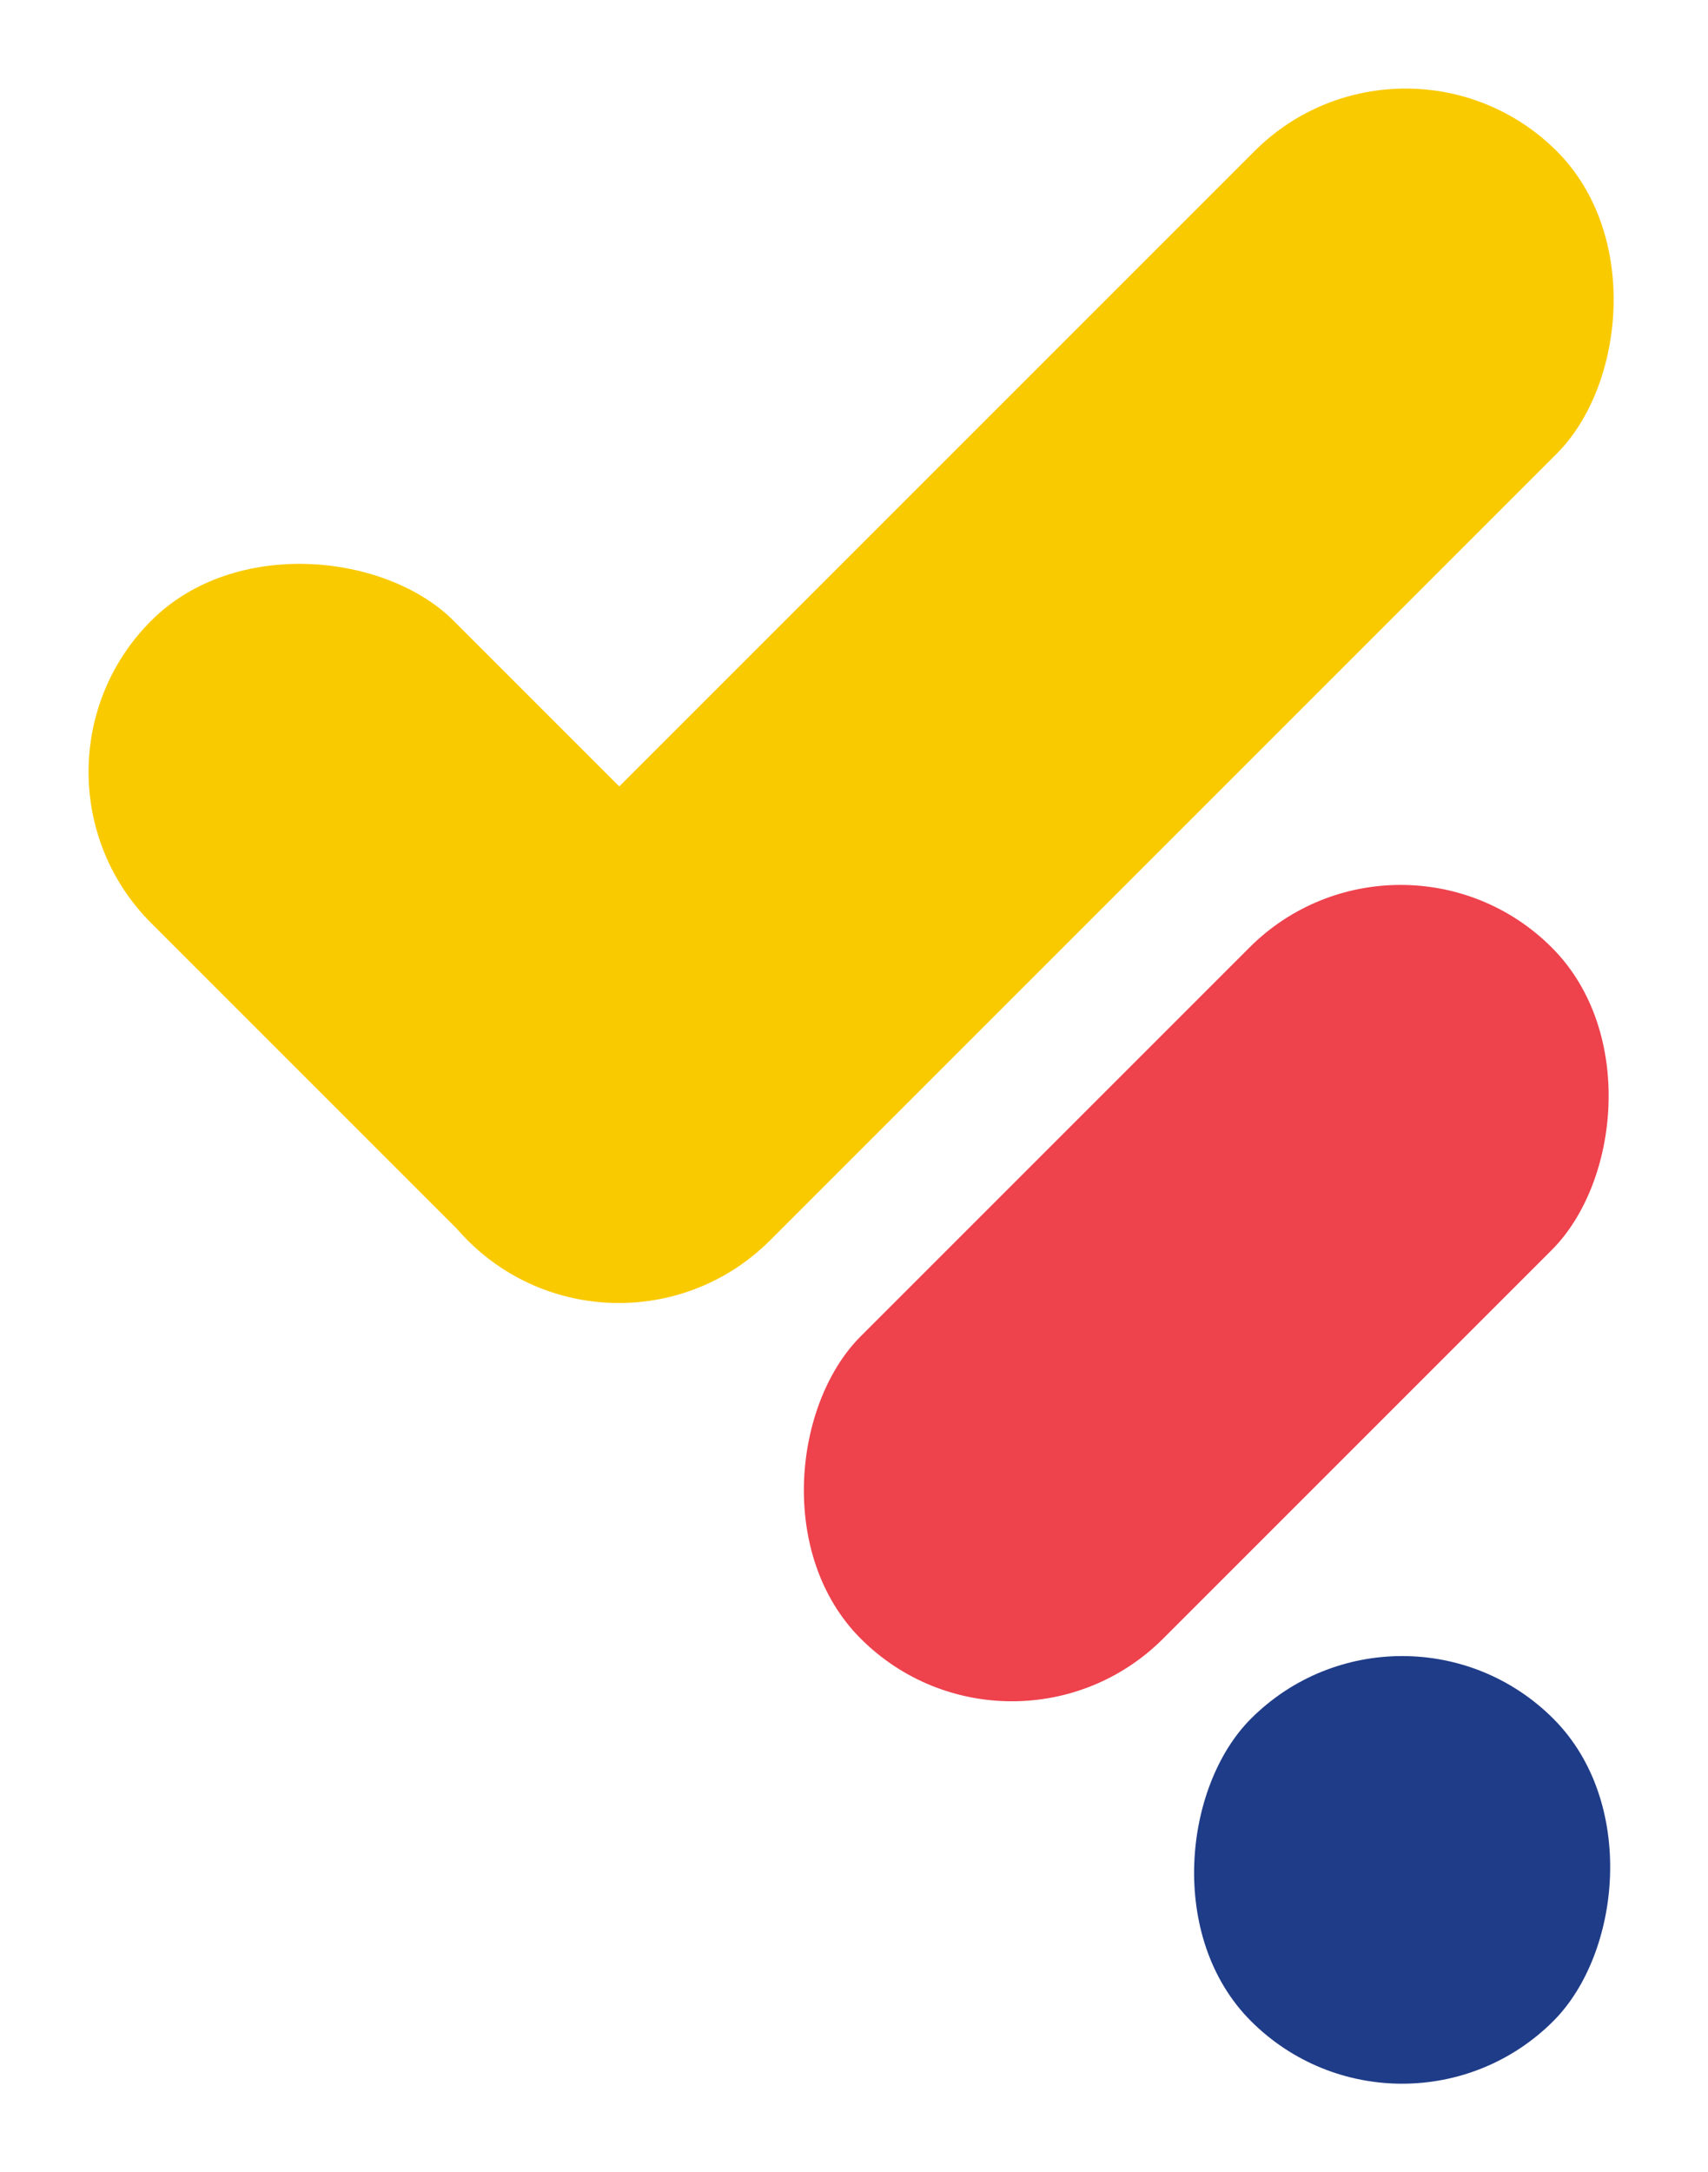 <svg id="Group_63" data-name="Group 63" xmlns="http://www.w3.org/2000/svg" width="162.263" height="206.36" viewBox="0 0 162.263 206.36">
  <rect id="Rectangle_118" data-name="Rectangle 118" width="40.624" height="82.772" rx="20.312" transform="translate(0 73.329) rotate(-45)" fill="#faca00"/>
  <rect id="Rectangle_116" data-name="Rectangle 116" width="40.624" height="146.329" rx="20.312" transform="translate(133.537) rotate(45)" fill="#faca00"/>
  <rect id="Rectangle_120" data-name="Rectangle 120" width="40.624" height="92.847" rx="20.312" transform="translate(133.061 75.652) rotate(45)" fill="#ee424d"/>
  <rect id="Rectangle_122" data-name="Rectangle 122" width="40.624" height="40.624" rx="20.312" transform="translate(133.206 148.908) rotate(45)" fill="#1f3c88"/>
</svg>

